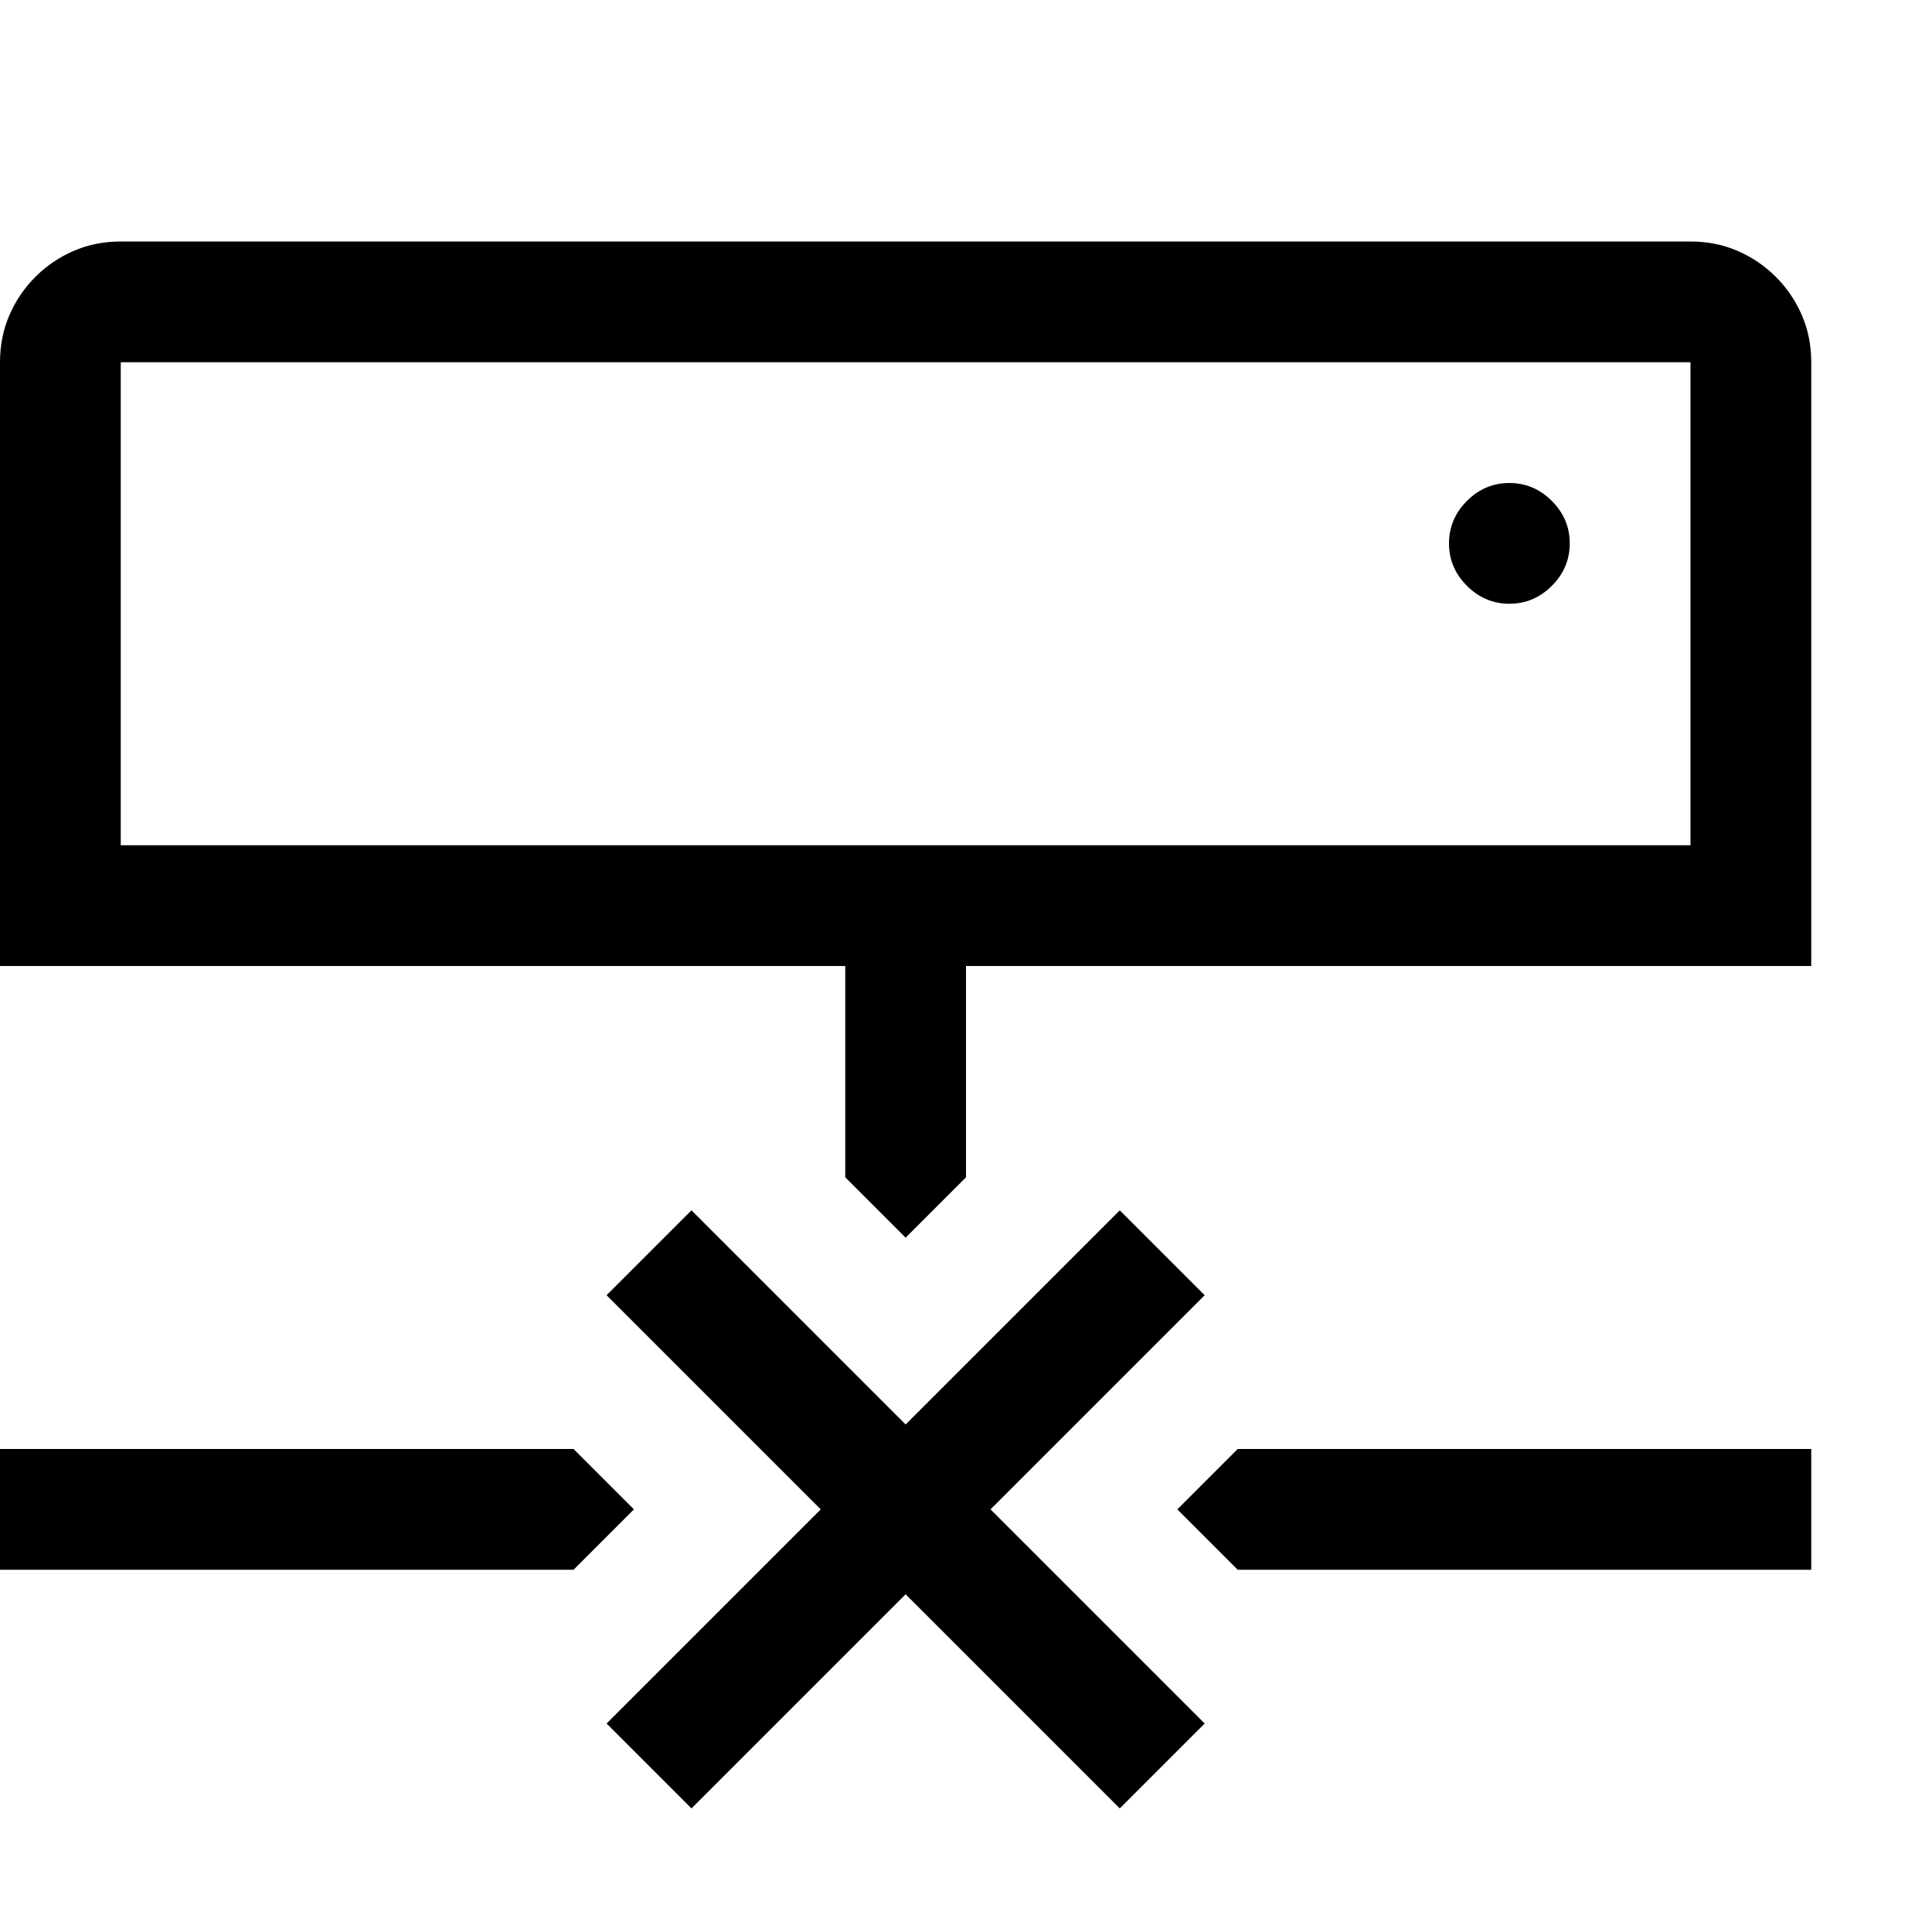 <svg width="1792" height="1792" viewBox="0 0 1792 1792" xmlns="http://www.w3.org/2000/svg"><path transform="scale(1.75 1.75) translate(0 0)" d="M525 800l113.5 113.5-45 45-113.5-113.5-113.5 113.5-45-45 113.5-113.5-113.5-113.5 45-45 113.5 113.5 113.5-113.5 45 45zm371-672q13.5 0 25 5t20.25 13.75 13.75 20.25 5 25v320h-448v112l-32 32-32-32v-112h-448v-320q0-13.5 5-25t13.75-20.25 20.25-13.75 25-5h832zm0 64h-832v256h832v-256zm-96 128q-13 0-22.5-9.5t-9.5-22.5 9.5-22.5 22.5-9.5 22.5 9.5 9.5 22.5-9.5 22.5-22.5 9.5zm-144 448h304v64h-304l-32-32zm-320 32l-32 32h-304v-64h304z"/></svg>